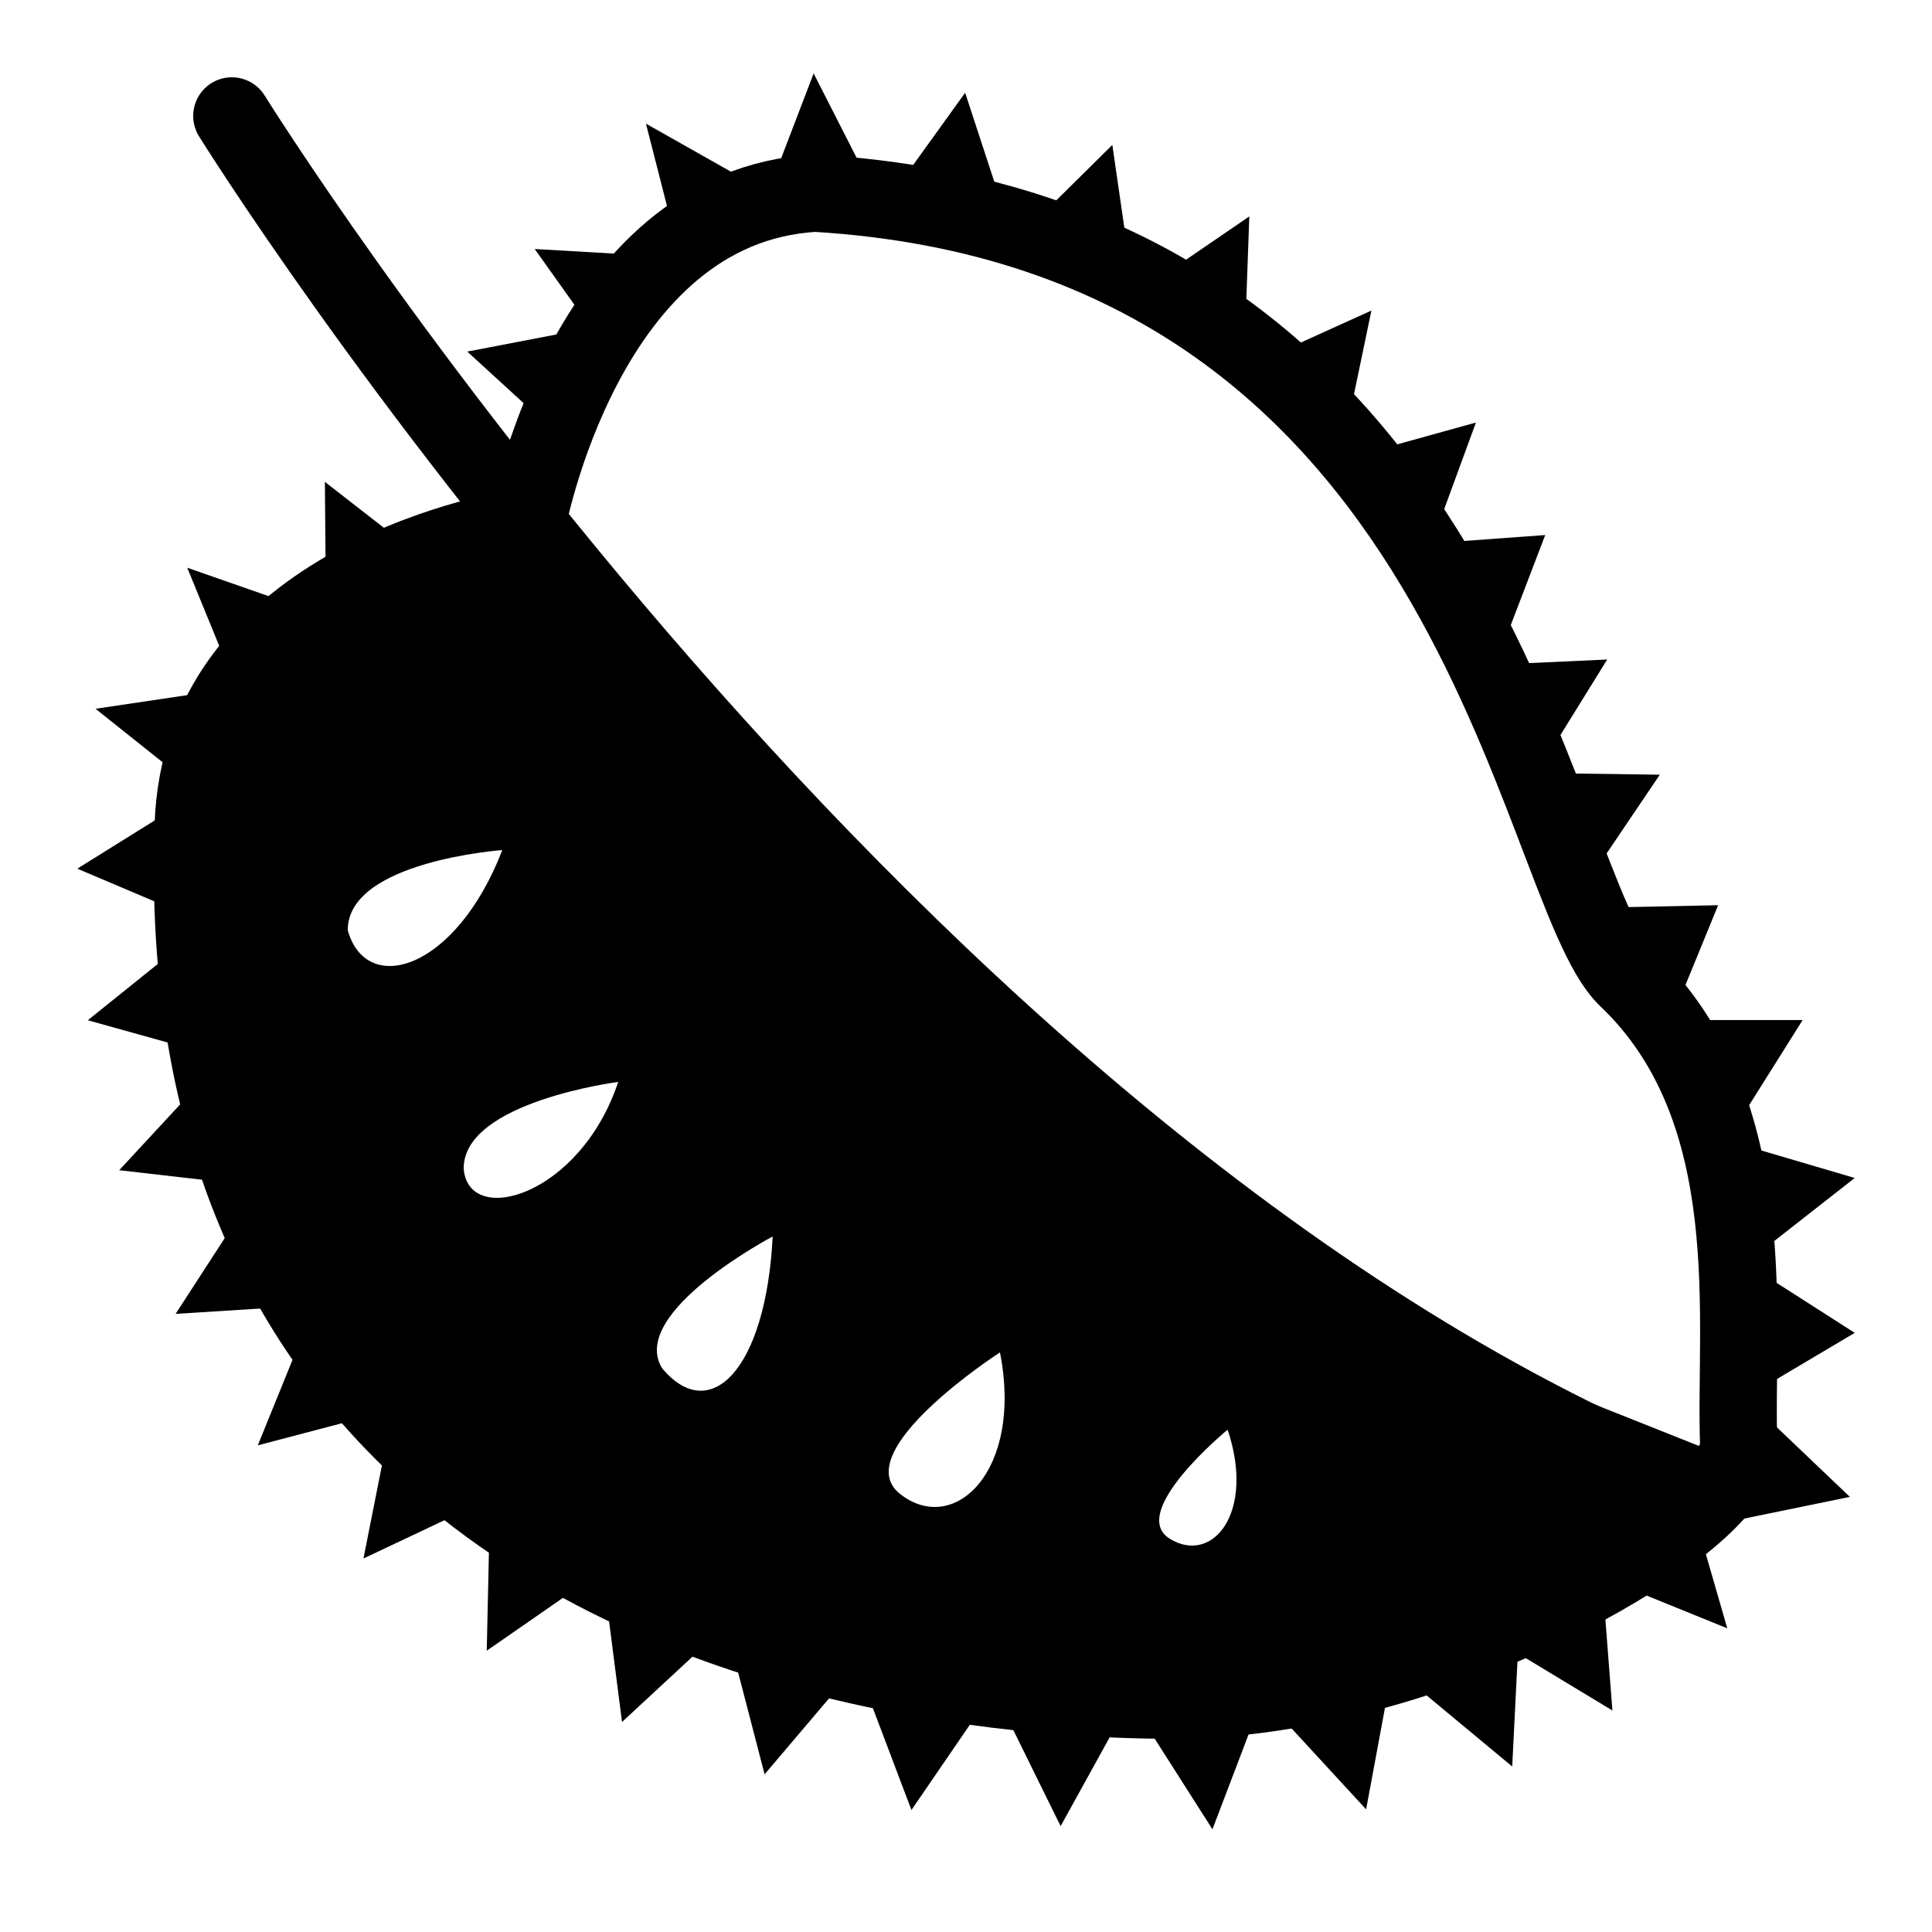 <?xml version="1.0" encoding="iso-8859-1"?><!-- Generator: Adobe Illustrator 19.1.0, SVG Export Plug-In . SVG Version: 6.00 Build 0)  --><svg xmlns="http://www.w3.org/2000/svg" xmlns:xlink="http://www.w3.org/1999/xlink" viewBox="0 0 50 50" width="50px" height="50px"><path style="fill:none;stroke:#000000;stroke-width:2;stroke-linecap:round;stroke-miterlimit:10;" d="M44.125,38.7C23.025,30.42,6,3,6,3"/><path style="fill:none;stroke:#000000;stroke-width:2;stroke-miterlimit:10;" d="M13.625,13.625C13.625,13.625,13.625,13.625,13.625,13.625c0,0,1.478-8.301,7.477-8.625C38.286,6.029,39.652,22.952,42.1,25.312c3.609,3.428,2.767,8.946,2.9,12.126c0.011,0.272-0.452,1.02-0.487,1.062"/><g><polyline points="14.896,8.561 12.093,9.099 14.101,10.937 "/></g><g><polyline points="16.67,6.608 13.838,6.444 15.415,8.659 "/></g><g><polyline points="19.199,4.603 16.717,3.2 17.39,5.833 "/></g><g><polyline points="22.349,4.436 21.057,1.9 20.082,4.447 "/></g><g><polyline points="25.865,5.108 24.978,2.4 23.39,4.606 "/></g><g><polyline points="29.196,6.569 28.787,3.751 26.851,5.665 "/></g><g><polyline points="32.23,8.448 32.332,5.601 30.089,7.135 "/></g><g><polyline points="34.911,10.827 35.492,8.037 33.014,9.16 "/></g><g><polyline points="37.216,13.611 38.197,10.935 35.576,11.662 "/></g><g><polyline points="38.954,16.555 39.99,13.847 37.282,14.044 "/></g><g><polyline points="40.092,19.494 41.594,17.068 38.876,17.193 "/></g><g><polyline points="41.359,22.413 42.956,20.049 40.235,20.012 "/></g><g><polyline points="43.372,26.097 44.465,23.427 41.749,23.483 "/></g><g><polyline points="45.143,28.8 46.652,26.399 44.084,26.399 "/></g><g><polyline points="45.9,32.131 48,30.486 45.5,29.75 "/></g><g><polyline points="45.8,35.8 48,34.494 45.955,33.185 "/></g><g><polyline points="44.9,39.35 47.874,38.739 45.905,36.862 "/></g><g><polyline points="42.057,41.067 44.702,42.141 43.949,39.534 "/></g><g><polyline points="39.288,42.792 41.729,44.268 41.52,41.557 "/></g><g><polyline points="36.9,43.86 39.136,45.717 39.274,42.95 "/></g><g><polyline points="33.397,44.7 35.355,46.826 35.852,44.15 "/></g><g><polyline points="29.842,44.932 31.378,47.342 32.346,44.8 "/></g><g><polyline points="26.188,44.7 27.449,47.26 28.765,44.877 "/></g><g><polyline points="22.579,44.178 23.588,46.843 25.125,44.599 "/></g><g><polyline points="19.072,43.163 19.788,45.919 21.548,43.845 "/></g><g><polyline points="15.735,41.742 16.098,44.565 18.091,42.717 "/></g><g><polyline points="12.66,39.873 12.597,42.72 14.831,41.171 "/></g><g><polyline points="9.961,37.538 9.406,40.334 11.864,39.172 "/></g><g><polyline points="7.745,34.762 6.672,37.405 9.306,36.713 "/></g><g><polyline points="6.096,31.61 4.545,34.003 7.251,33.832 "/></g><g><polyline points="5.02,28.195 3.085,30.285 5.793,30.596 "/></g><g><polyline points="4.491,24.62 2.272,26.404 4.891,27.134 "/></g><g><polyline points="4.413,20.978 2,22.481 4.504,23.543 "/></g><g><polyline points="5.276,17.926 2.472,18.343 4.594,20.034 "/></g><g><polyline points="7.536,15.632 4.846,14.693 5.873,17.202 "/></g><g><polyline points="10.657,14.22 8.408,12.471 8.431,15.187 "/></g><g><g><path d="M35.943,34.225l-8.406-4.995L13.343,12.656c-0.93,0.148-9.092,1.65-9.342,8.663c-0.24,6.733,1.602,12.183,5.475,16.197C15.993,44.271,26.24,45,30.343,45c5.967,0,12.626-3.302,14.773-5.669l0.968-1.068L35.943,34.225z M9,24.075C8.993,22.286,13,22,13,22C11.79,25.129,9.478,25.792,9,24.075z M12,30.239C11.996,28.514,16,28,16,28C15.008,30.97,12.112,31.772,12,30.239z M17.132,35.405C16.259,33.967,19.997,32,19.997,32C19.821,35.469,18.365,36.895,17.132,35.405z M23.297,38.666C21.9,37.57,25.879,35,25.879,35C26.484,38.063,24.695,39.762,23.297,38.666z M30.272,39.821C29.17,39.136,31.771,37,31.771,37C32.493,39.153,31.375,40.505,30.272,39.821z"/></g></g></svg>
